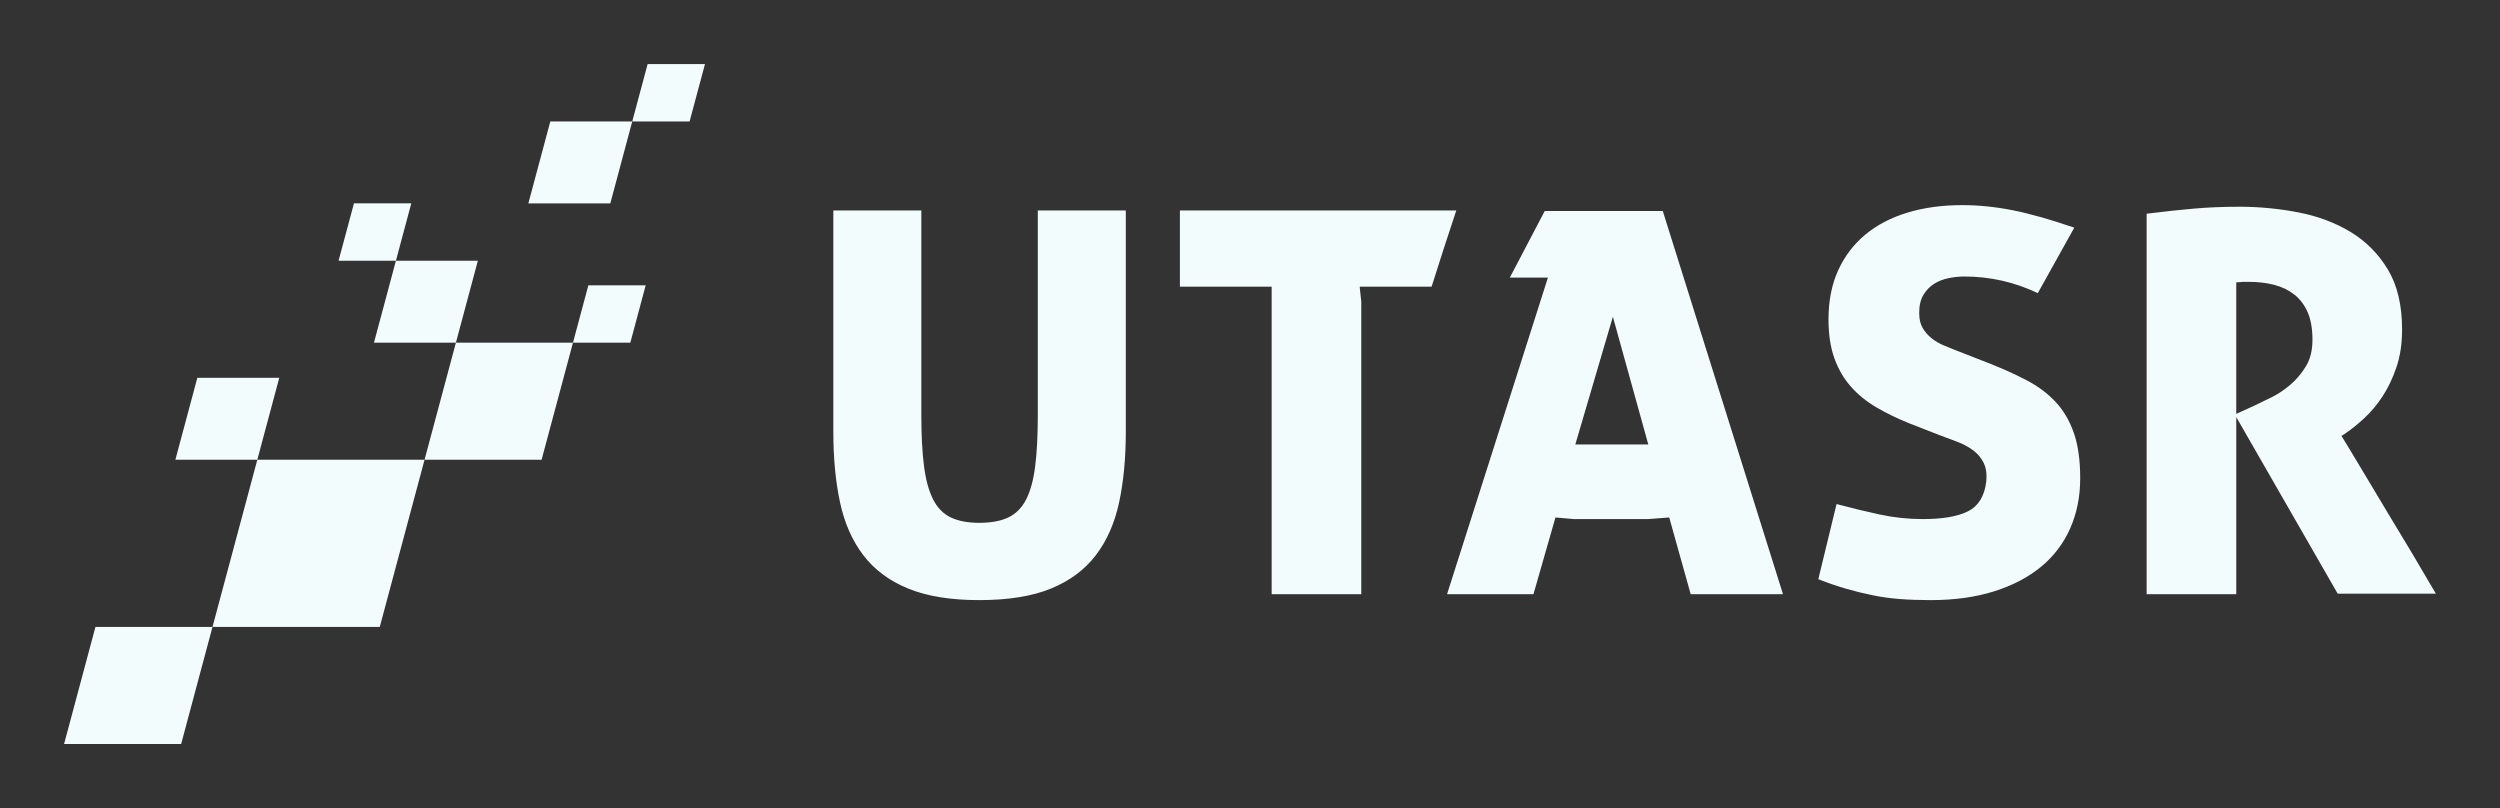
        <svg xmlns="http://www.w3.org/2000/svg" xmlns:xlink="http://www.w3.org/1999/xlink" version="1.1" width="3162.162" 
        height="1022.344" viewBox="0 0 3162.162 1022.344">
			
			<rect x="0" y="0" width="3162.162" height="1022.344" fill="#333333" stroke="none"/>
			
			<g transform="scale(8.108) translate(10, 10)">
				<defs id="SvgjsDefs1328"></defs><g id="SvgjsG1329" featureKey="symbolFeature-0" transform="matrix(1.331,0,0,1.331,-16.5,-13.86)" fill="#f2fcfc"><g xmlns="http://www.w3.org/2000/svg"><g><polygon points="54.644,56.782 35.043,56.782 29.789,76.381 49.394,76.381   "></polygon></g><g><polygon points="29.789,76.381 16.071,76.381 12.394,90.102 26.115,90.102   "></polygon></g><g><polygon points="72.04,43.063 58.319,43.063 54.644,56.782 68.363,56.782   "></polygon></g><g><polygon points="60.892,33.458 51.288,33.458 48.716,43.063 58.319,43.063   "></polygon></g><g><polygon points="78.988,17.134 69.384,17.134 66.81,26.739 76.416,26.739   "></polygon></g><g><polygon points="37.616,47.18 28.013,47.18 25.438,56.782 35.043,56.782   "></polygon></g><g><polygon points="87.511,10.411 80.79,10.411 78.988,17.134 85.71,17.134   "></polygon></g><g><polygon points="80.562,36.341 73.842,36.341 72.04,43.063 78.762,43.063   "></polygon></g><g><polygon points="53.089,26.735 46.37,26.735 44.565,33.458 51.288,33.458   "></polygon></g></g></g><g id="SvgjsG1330" featureKey="nameFeature-0" transform="matrix(2.093,0,0,2.093,115.228,-1.023)" fill="#f2fcfc"><path d="M2.28 11.4 l6.56 -0 l0 15.28 c0 1.493 0.067 2.753 0.2 3.78 s0.36 1.853 0.68 2.48 s0.76 1.073 1.32 1.34 s1.267 0.4 2.12 0.4 c0.88 0 1.6 -0.133 2.16 -0.4 s1 -0.707 1.32 -1.32 s0.547 -1.433 0.68 -2.46 s0.2 -2.3 0.2 -3.82 l0 -15.28 l6.56 0 l0 16.48 c0 1.973 -0.167 3.733 -0.5 5.28 s-0.913 2.86 -1.74 3.94 s-1.94 1.907 -3.34 2.48 s-3.18 0.86 -5.34 0.86 c-2.133 0 -3.9 -0.287 -5.3 -0.86 s-2.513 -1.4 -3.34 -2.48 s-1.407 -2.393 -1.74 -3.94 s-0.5 -3.307 -0.5 -5.28 l0 -16.48 z M34.952 17.08 l-6.84 0 l0 -5.68 l20.6 0 l-0.92 2.8 l-0.92 2.88 l-5.36 0 l0.12 1.12 l0 21.8 l-6.68 0 l0 -22.92 z M55.544 16.4 l-2.84 0 l2.6 -4.96 l8.8 0 l8.96 28.56 l-6.88 0 l-1.6 -5.72 l-1.56 0.12 l-5.56 0 l-1.36 -0.12 l-1.64 5.72 l-6.44 0 z M63.024 28.84 l-2.64 -9.52 l-2.8 9.52 l5.44 0 z M82.416 27.24 c-0.853 -0.347 -1.647 -0.733 -2.38 -1.16 s-1.367 -0.94 -1.9 -1.54 s-0.947 -1.307 -1.24 -2.12 s-0.44 -1.78 -0.44 -2.9 c0 -1.387 0.24 -2.607 0.72 -3.66 s1.153 -1.94 2.02 -2.66 s1.913 -1.267 3.14 -1.64 s2.587 -0.56 4.08 -0.56 c1.227 0 2.48 0.127 3.76 0.38 s2.813 0.687 4.6 1.3 l-2.72 4.88 c-1.733 -0.827 -3.56 -1.24 -5.48 -1.24 c-0.373 0 -0.76 0.04 -1.16 0.12 s-0.76 0.22 -1.08 0.42 s-0.587 0.473 -0.8 0.82 s-0.32 0.8 -0.32 1.36 c0 0.453 0.087 0.827 0.26 1.12 s0.393 0.547 0.66 0.76 s0.573 0.393 0.92 0.54 s0.693 0.287 1.04 0.42 l2.36 0.92 c1.013 0.4 1.94 0.82 2.78 1.26 s1.553 0.973 2.14 1.6 s1.04 1.393 1.36 2.3 s0.48 2.04 0.48 3.4 s-0.247 2.6 -0.74 3.72 s-1.213 2.073 -2.16 2.86 s-2.113 1.4 -3.5 1.84 s-2.973 0.66 -4.76 0.66 c-0.827 0 -1.587 -0.027 -2.28 -0.08 s-1.367 -0.147 -2.02 -0.28 s-1.307 -0.293 -1.96 -0.48 s-1.353 -0.427 -2.1 -0.72 l1.36 -5.6 c1.093 0.293 2.167 0.553 3.22 0.78 s2.127 0.34 3.22 0.34 c1.467 0 2.587 -0.193 3.36 -0.58 s1.227 -1.127 1.36 -2.22 c0.053 -0.56 -0.013 -1.027 -0.2 -1.4 s-0.453 -0.687 -0.8 -0.94 s-0.733 -0.46 -1.16 -0.62 l-1.28 -0.48 z M100.168 11.64 c1.28 -0.16 2.453 -0.287 3.52 -0.38 s2.2 -0.14 3.4 -0.14 c1.467 0 2.927 0.14 4.38 0.42 s2.753 0.767 3.9 1.46 s2.073 1.627 2.78 2.8 s1.06 2.667 1.06 4.48 c0 1.04 -0.14 1.973 -0.42 2.8 s-0.627 1.553 -1.04 2.18 s-0.873 1.173 -1.38 1.64 s-1 0.86 -1.48 1.18 l-0.2 0.12 l0.54 0.88 l1.32 2.2 l1.7 2.84 l1.7 2.82 l1.28 2.18 l0.5 0.84 l-7.32 0 l-7.56 -13.16 l0 13.2 l-6.68 0 l0 -28.36 z M106.848 26.56 l1.4 -0.64 c0.347 -0.16 0.76 -0.36 1.24 -0.6 s0.947 -0.553 1.4 -0.94 s0.84 -0.847 1.16 -1.38 s0.48 -1.187 0.48 -1.96 c0 -0.827 -0.12 -1.513 -0.36 -2.06 s-0.573 -0.987 -1 -1.32 s-0.927 -0.573 -1.5 -0.72 s-1.193 -0.22 -1.86 -0.22 l-0.46 0 l-0.5 0.04 l0 9.8 z"></path></g>
			</g>
		</svg>
	